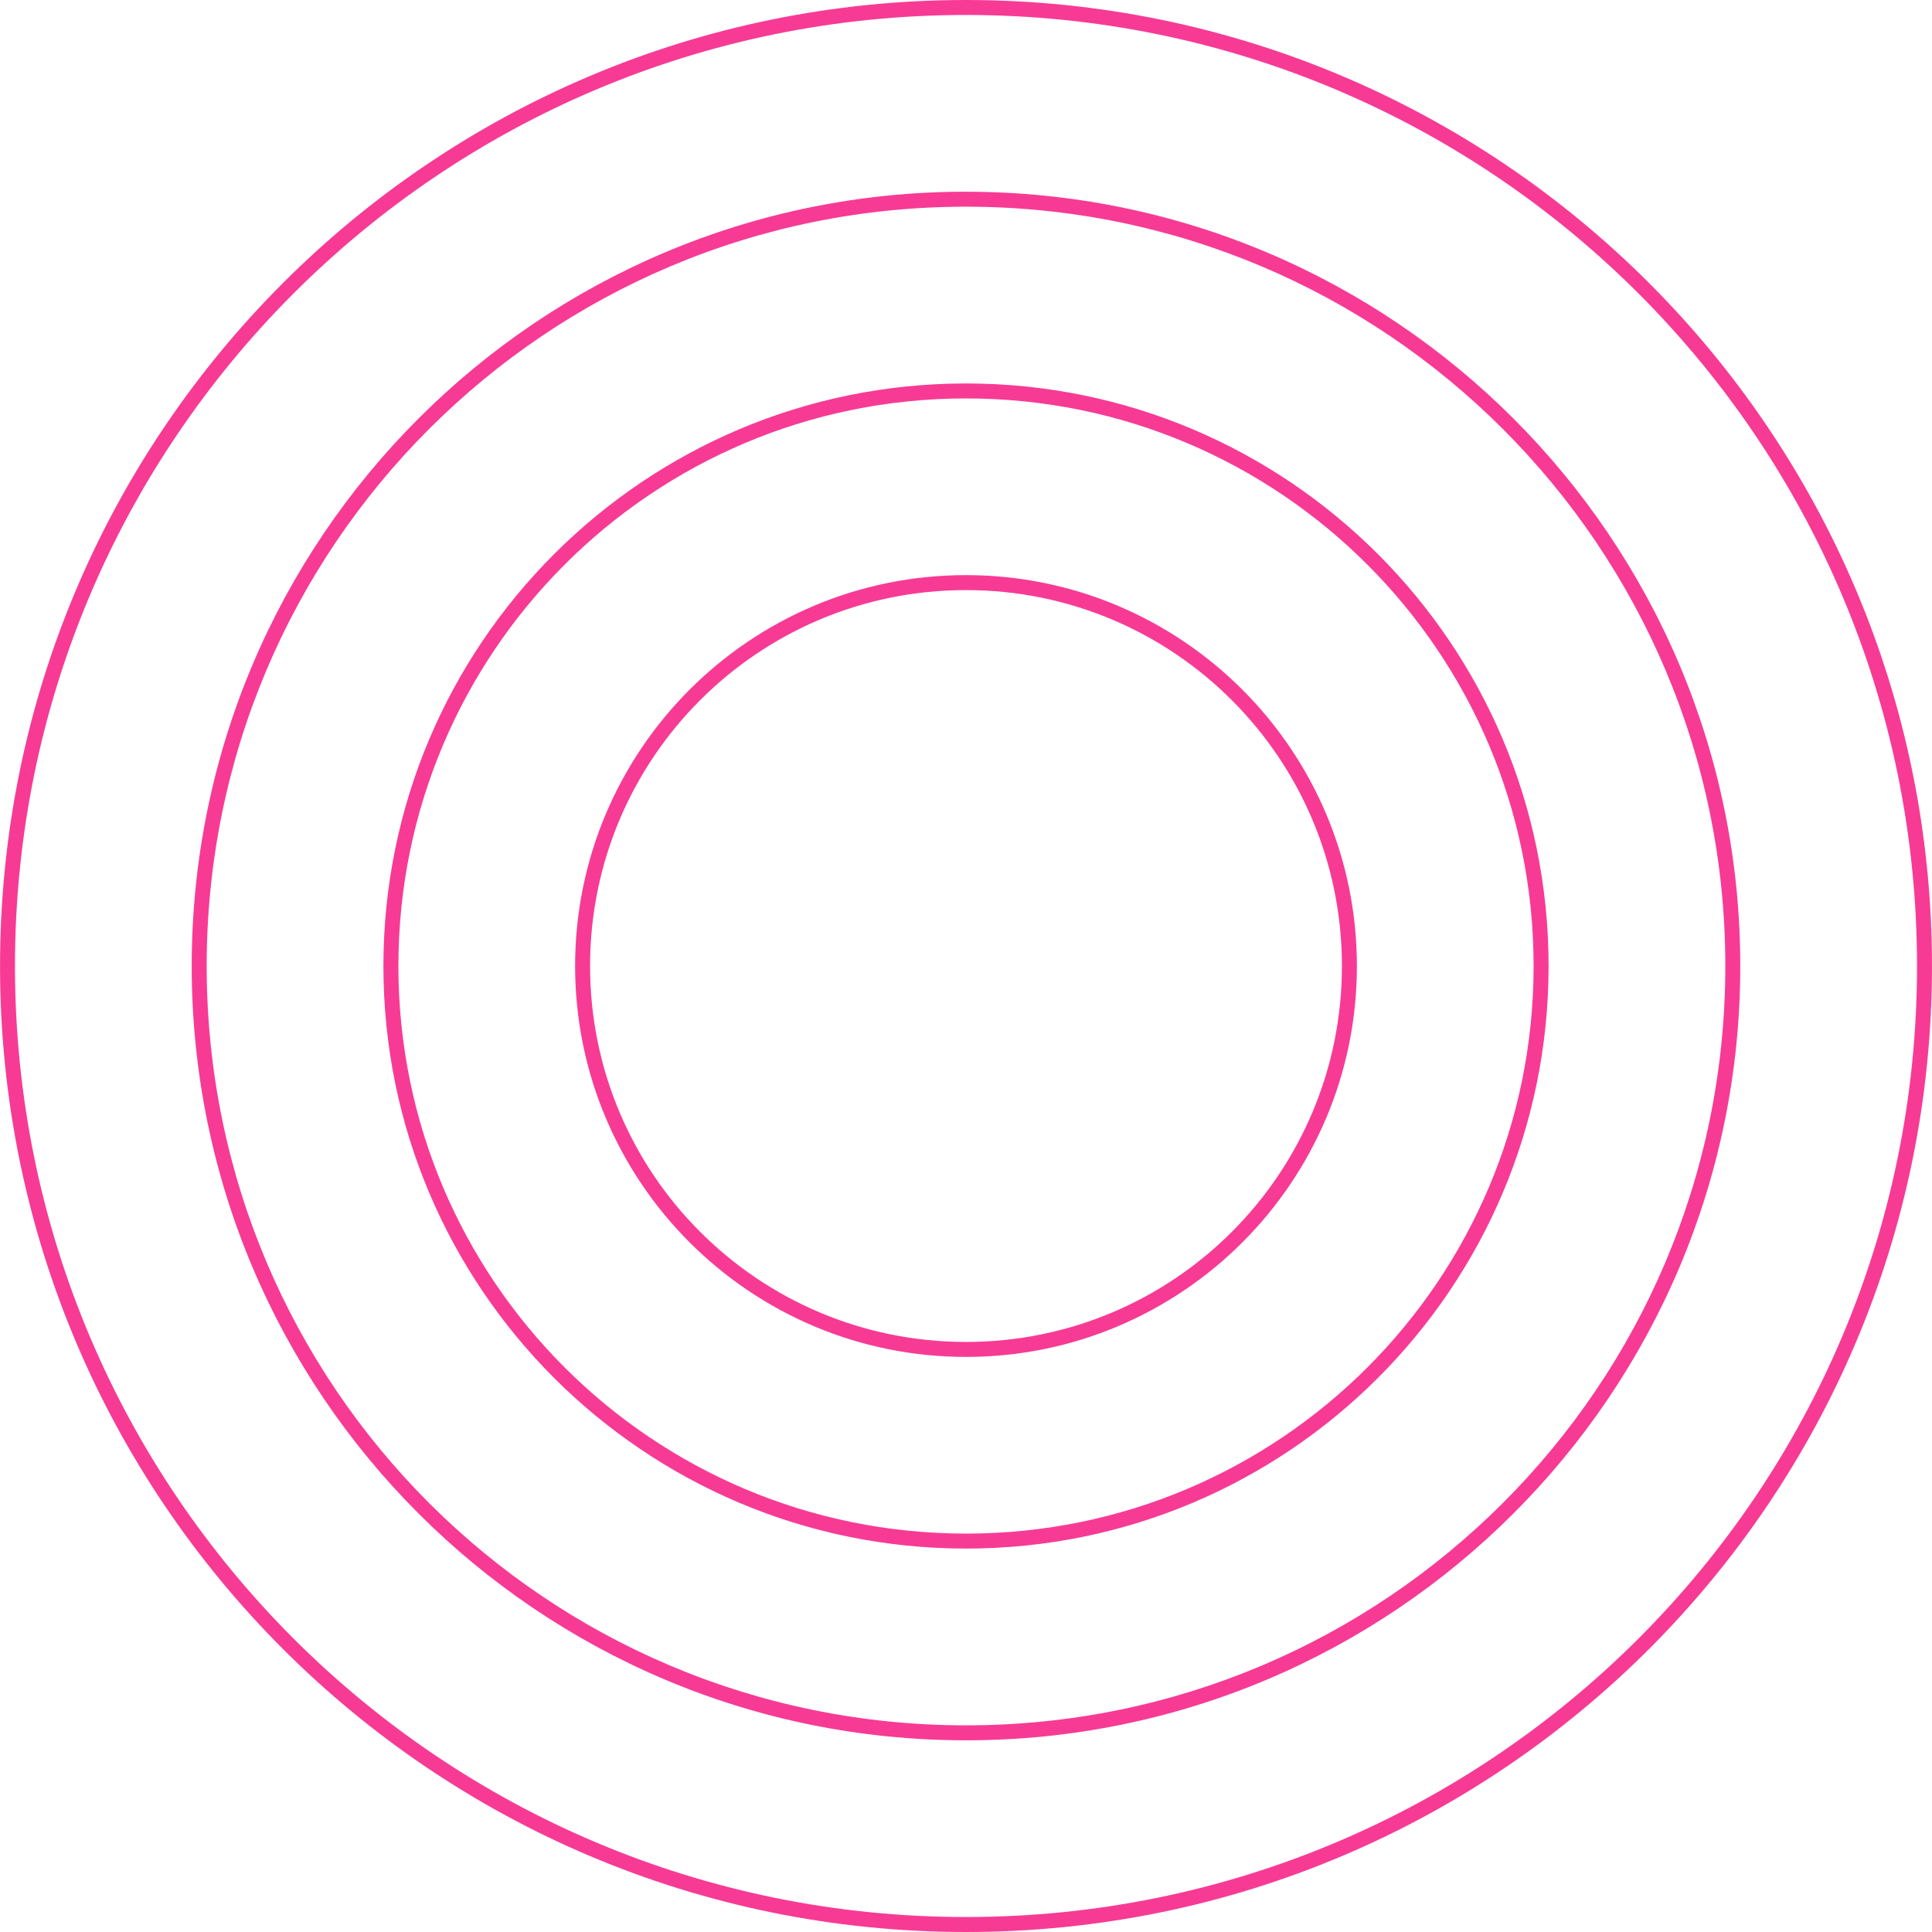 <svg xmlns="http://www.w3.org/2000/svg" viewBox="0 0 128 128"><path fill="#f73b95" d="M64.002 0c-35.34 0-64 28.66-64 64.002S28.662 128 64.002 128s63.996-28.656 63.996-63.996v-.002C127.998 28.662 99.344 0 64.002 0m0 .992c34.806 0 63.006 28.207 63.006 63.01v.002c0 34.804-28.201 63.004-63.006 63.004-34.803 0-63.01-28.2-63.01-63.006S29.2.992 64.002.992M63.998 12.7c-28.328 0-51.297 22.974-51.297 51.303 0 28.324 22.97 51.297 51.297 51.297 28.325 0 51.3-22.973 51.3-51.297 0-28.329-22.975-51.3-51.3-51.3zm0 .994c27.789 0 50.309 22.516 50.309 50.309 0 27.788-22.521 50.305-50.309 50.305-27.793 0-50.305-22.517-50.305-50.305 0-27.793 22.513-50.309 50.305-50.309m.004 11.711c-21.314 0-38.6 17.286-38.6 38.6 0 21.31 17.286 38.592 38.6 38.592 21.31 0 38.596-17.282 38.596-38.592 0-21.314-17.286-38.6-38.596-38.6m0 .992c20.773 0 37.603 16.83 37.603 37.608 0 20.773-16.83 37.6-37.603 37.6-20.778 0-37.607-16.827-37.607-37.6 0-20.778 16.83-37.608 37.607-37.608m-.004 11.706c-14.298 0-25.896 11.601-25.896 25.9 0 14.294 11.601 25.896 25.9 25.896 14.294 0 25.896-11.602 25.896-25.896 0-14.299-11.605-25.9-25.9-25.9m0 .992c13.758 0 24.908 11.146 24.908 24.908 0 13.757-11.147 24.904-24.904 24.904-13.762 0-24.908-11.147-24.908-24.904 0-13.762 11.142-24.908 24.904-24.908"/></svg>
